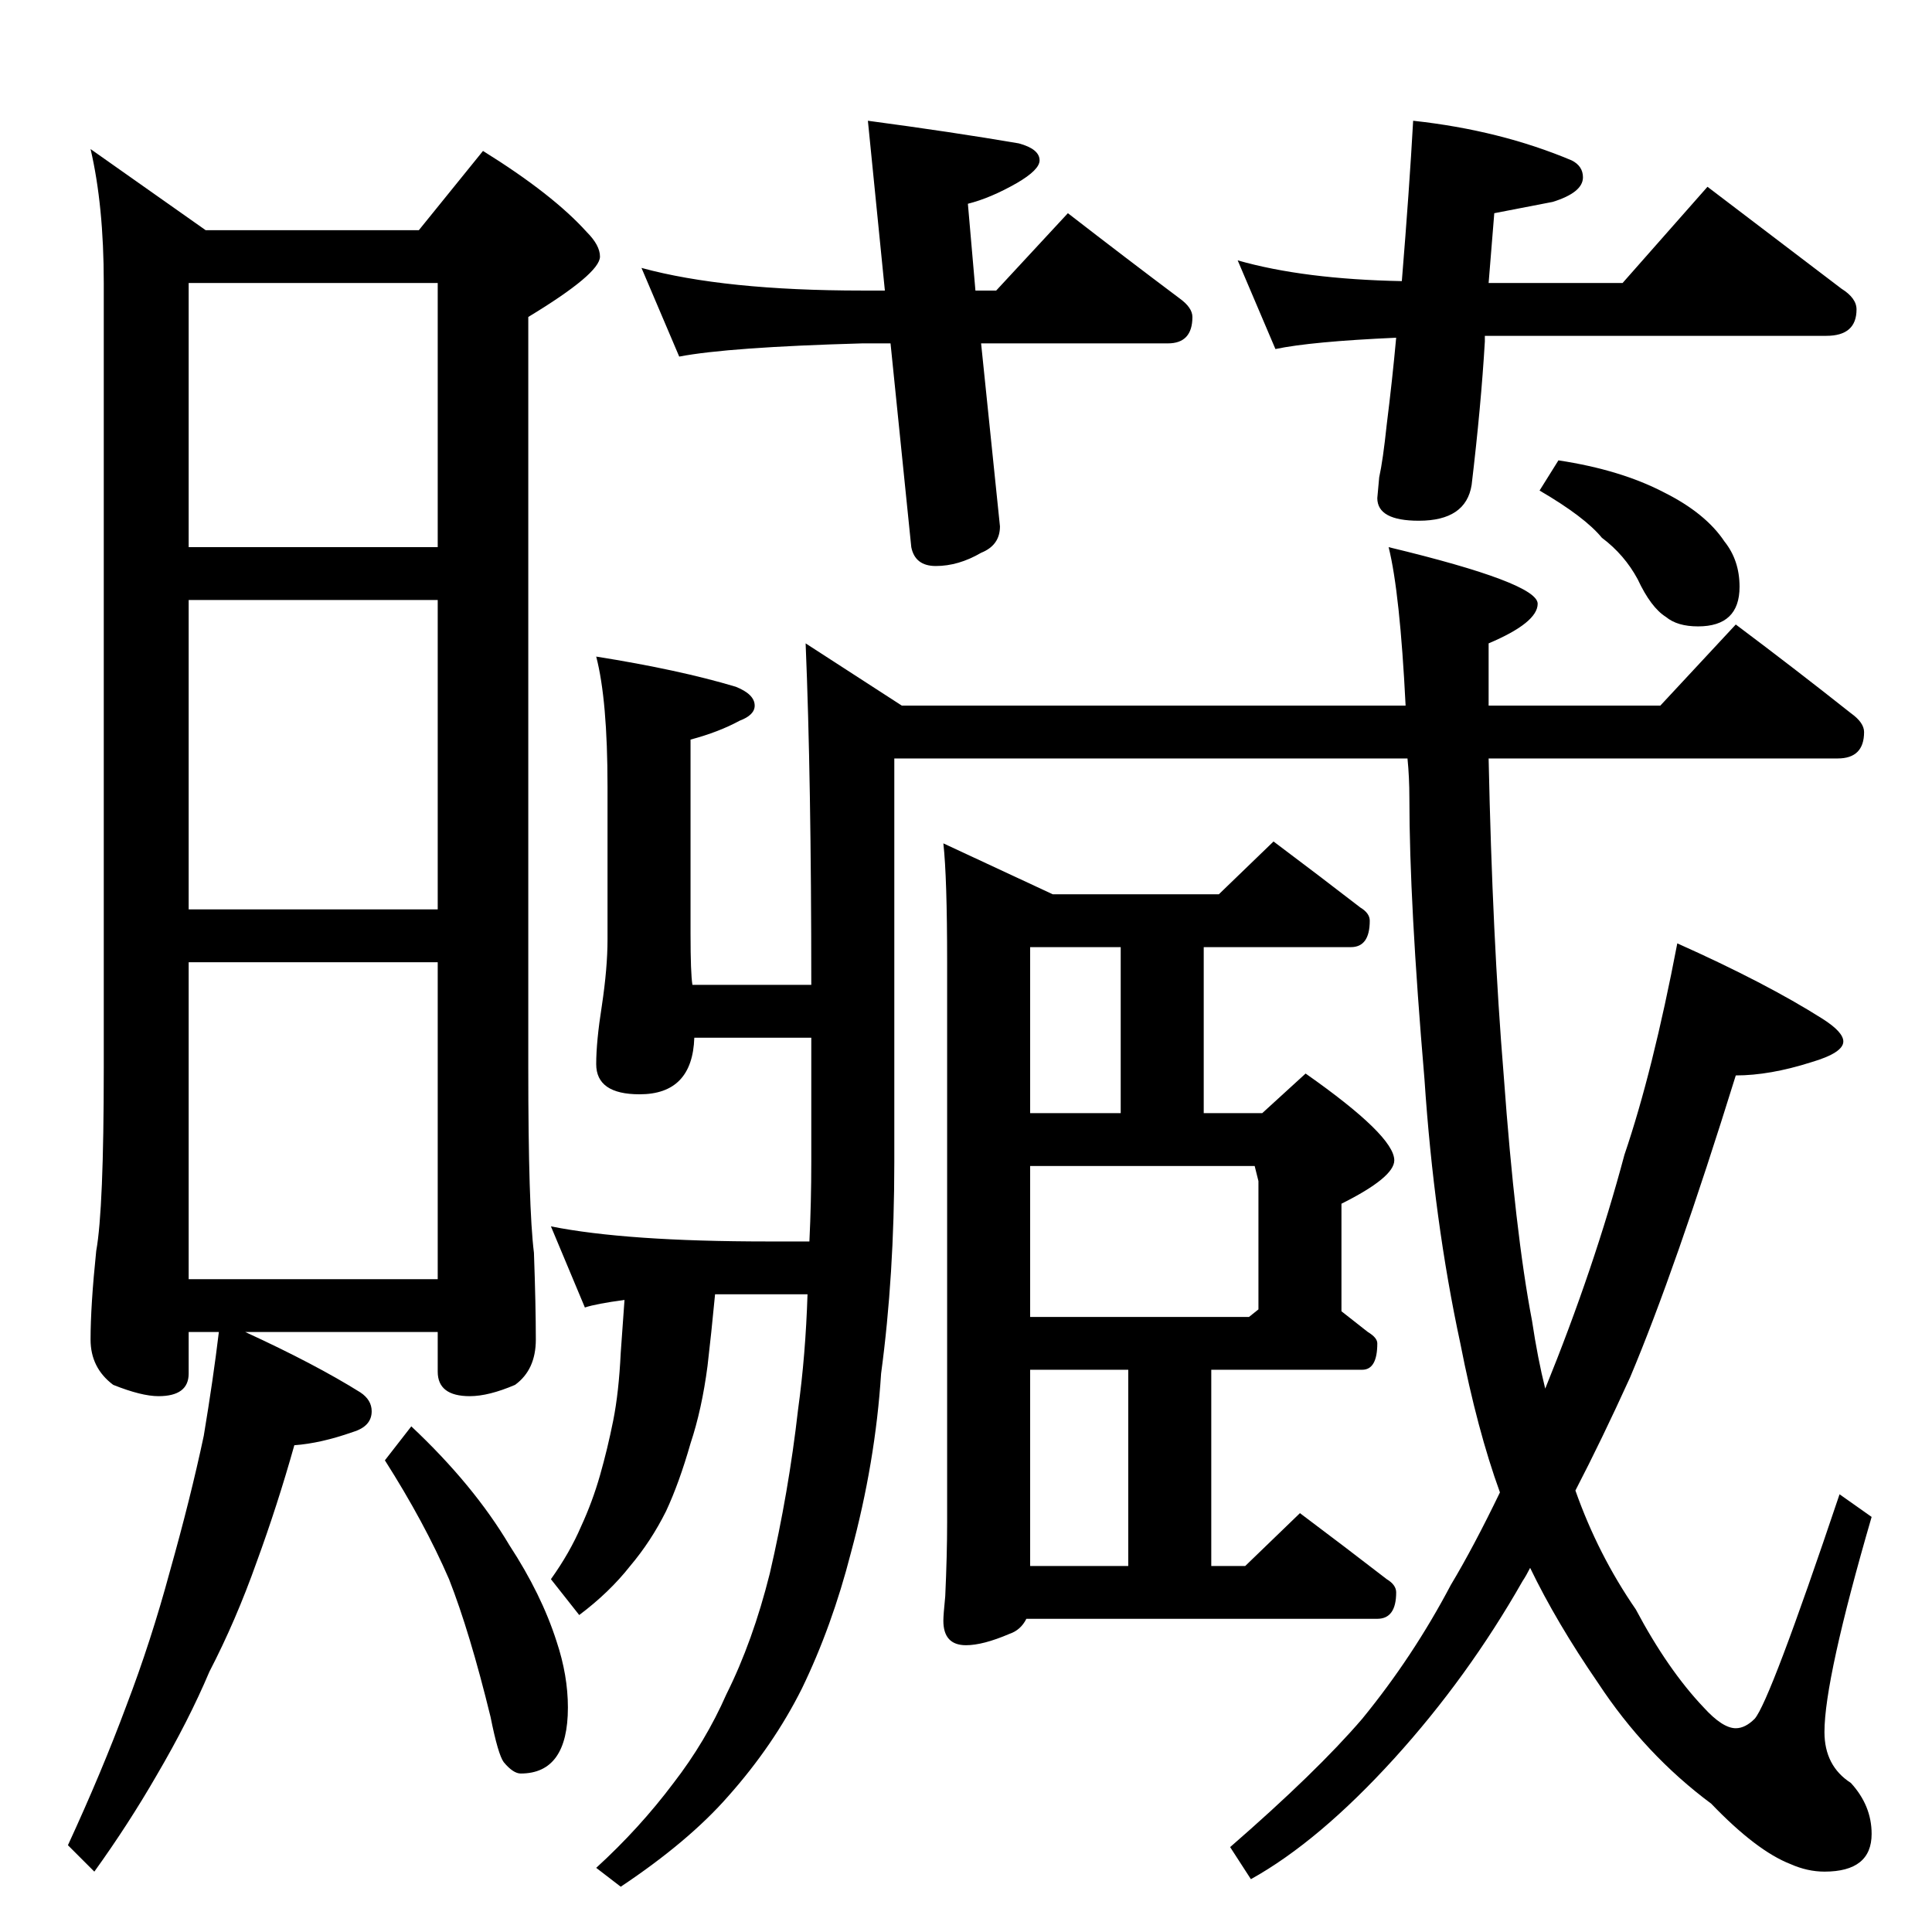 <?xml version="1.0" standalone="no"?>
<!DOCTYPE svg PUBLIC "-//W3C//DTD SVG 1.1//EN" "http://www.w3.org/Graphics/SVG/1.1/DTD/svg11.dtd" >
<svg xmlns="http://www.w3.org/2000/svg" xmlns:xlink="http://www.w3.org/1999/xlink" version="1.1" viewBox="0 -204 1024 1024">
  <g transform="matrix(1 0 0 -1 0 820)">
   <path fill="currentColor"
d="M48 945l61 -43h113l34 42q37 -23 55 -43q7 -7 7 -13q0 -9 -38 -32v-398q0 -74 3 -98q1 -28 1 -46q0 -16 -11 -24q-14 -6 -24 -6q-17 0 -17 13v21h-102q37 -17 61 -32q6 -4 6 -10q0 -8 -10 -11q-17 -6 -31 -7q-9 -32 -20 -62q-11 -31 -25 -58q-11 -26 -28 -55
q-15 -26 -33 -51l-14 14q18 39 31 74q13 34 23 71q11 39 18 72q5 30 8 55h-16v-22q0 -12 -16 -12q-9 0 -24 6q-12 9 -12 24q0 18 3 47q4 22 4 97v416q0 41 -7 71zM100 346h132v168h-132v-168zM100 542h132v164h-132v-164zM100 734h132v140h-132v-140zM218 268q33 -31 52 -63
q17 -26 25 -51q6 -18 6 -35q0 -35 -25 -35q-4 0 -9 6q-3 4 -7 24q-11 45 -22 73q-13 30 -34 63zM340 882q44 -12 117 -12h12l-9 90q45 -6 80 -12q11 -3 11 -9q0 -5 -12 -12q-14 -8 -26 -11l4 -46h11l38 41q31 -24 59 -45q7 -5 7 -10q0 -14 -13 -14h-99l10 -97q0 -10 -10 -14
q-12 -7 -24 -7q-11 0 -13 10l-11 108h-15q-71 -2 -97 -7zM749 960q46 -5 84 -21q6 -3 6 -9q0 -8 -16 -13l-31 -6l-3 -37h71l45 51l71 -54q8 -5 8 -11q0 -14 -16 -14h-181v-3q-2 -34 -7 -76q-3 -19 -28 -19q-22 0 -22 12l1 11q2 9 4 28q3 24 5 46q-45 -2 -64 -6l-20 47
q35 -10 87 -11q4 49 6 85zM920 693q32 -24 61 -47q7 -5 7 -10q0 -14 -14 -14h-185q2 -95 8 -168q6 -83 15 -130q3 -20 7 -36q26 64 42 124q15 44 28 112q47 -21 77 -40q11 -7 11 -12q0 -6 -17 -11q-22 -7 -40 -7q-32 -103 -56 -160q-15 -33 -29 -60q12 -34 32 -63
q17 -32 36 -52q10 -11 17 -11q5 0 10 5q8 9 45 119l17 -12q-25 -86 -25 -114q0 -18 14 -27q11 -12 11 -27q0 -20 -25 -20q-9 0 -18 4q-18 7 -42 32q-35 26 -60 64q-22 32 -36 61q-2 -4 -4 -7q-29 -51 -68 -94q-40 -44 -76 -64l-11 17q46 40 70 68q27 33 47 71q12 20 26 49
q-12 33 -21 79q-14 65 -19 140q-8 94 -8 149q0 11 -1 21h-272v-214q0 -60 -7 -112q-3 -47 -16 -95q-10 -39 -26 -72q-15 -30 -39 -57q-21 -24 -57 -48l-13 10q23 21 41 45q17 22 28 47q14 28 23 64q10 43 15 87q4 29 5 61h-49q-2 -21 -4 -38q-3 -23 -9 -41q-6 -21 -13 -36
q-8 -16 -19 -29q-11 -14 -27 -26l-15 19q10 14 16 28q6 13 10 27t7 29t4 36l2 28q-15 -2 -21 -4l-18 43q40 -8 115 -8h22q1 21 1 42v66h-62q-1 -30 -29 -30q-23 0 -23 16q0 12 3 31q3 20 3 35v81q0 46 -6 69q44 -7 74 -16q10 -4 10 -10q0 -5 -8 -8q-11 -6 -26 -10v-103
q0 -21 1 -27h63q0 109 -3 181l51 -33h267q-3 60 -9 84q79 -19 79 -30q0 -10 -26 -21v-33h91zM675 578q24 -18 46 -35q5 -3 5 -7q0 -14 -10 -14h-78v-88h31l23 21q47 -33 47 -46q0 -9 -28 -23v-57l14 -11q5 -3 5 -6q0 -14 -8 -14h-80v-104h18l29 28q24 -18 46 -35q5 -3 5 -7
q0 -14 -10 -14h-186q-3 -6 -9 -8q-14 -6 -23 -6q-12 0 -12 13q0 3 1 13q1 22 1 39v297q0 45 -2 63l58 -27h88zM546 194h52v104h-52v-104zM546 326h116l5 4v68l-2 8h-119v-80zM546 434h48v88h-48v-88zM826 780q33 -5 56 -17q22 -11 32 -26q8 -10 8 -24q0 -21 -22 -21
q-11 0 -17 5q-8 5 -15 20q-7 13 -19 22q-9 11 -33 25z" />
  </g>

</svg>

